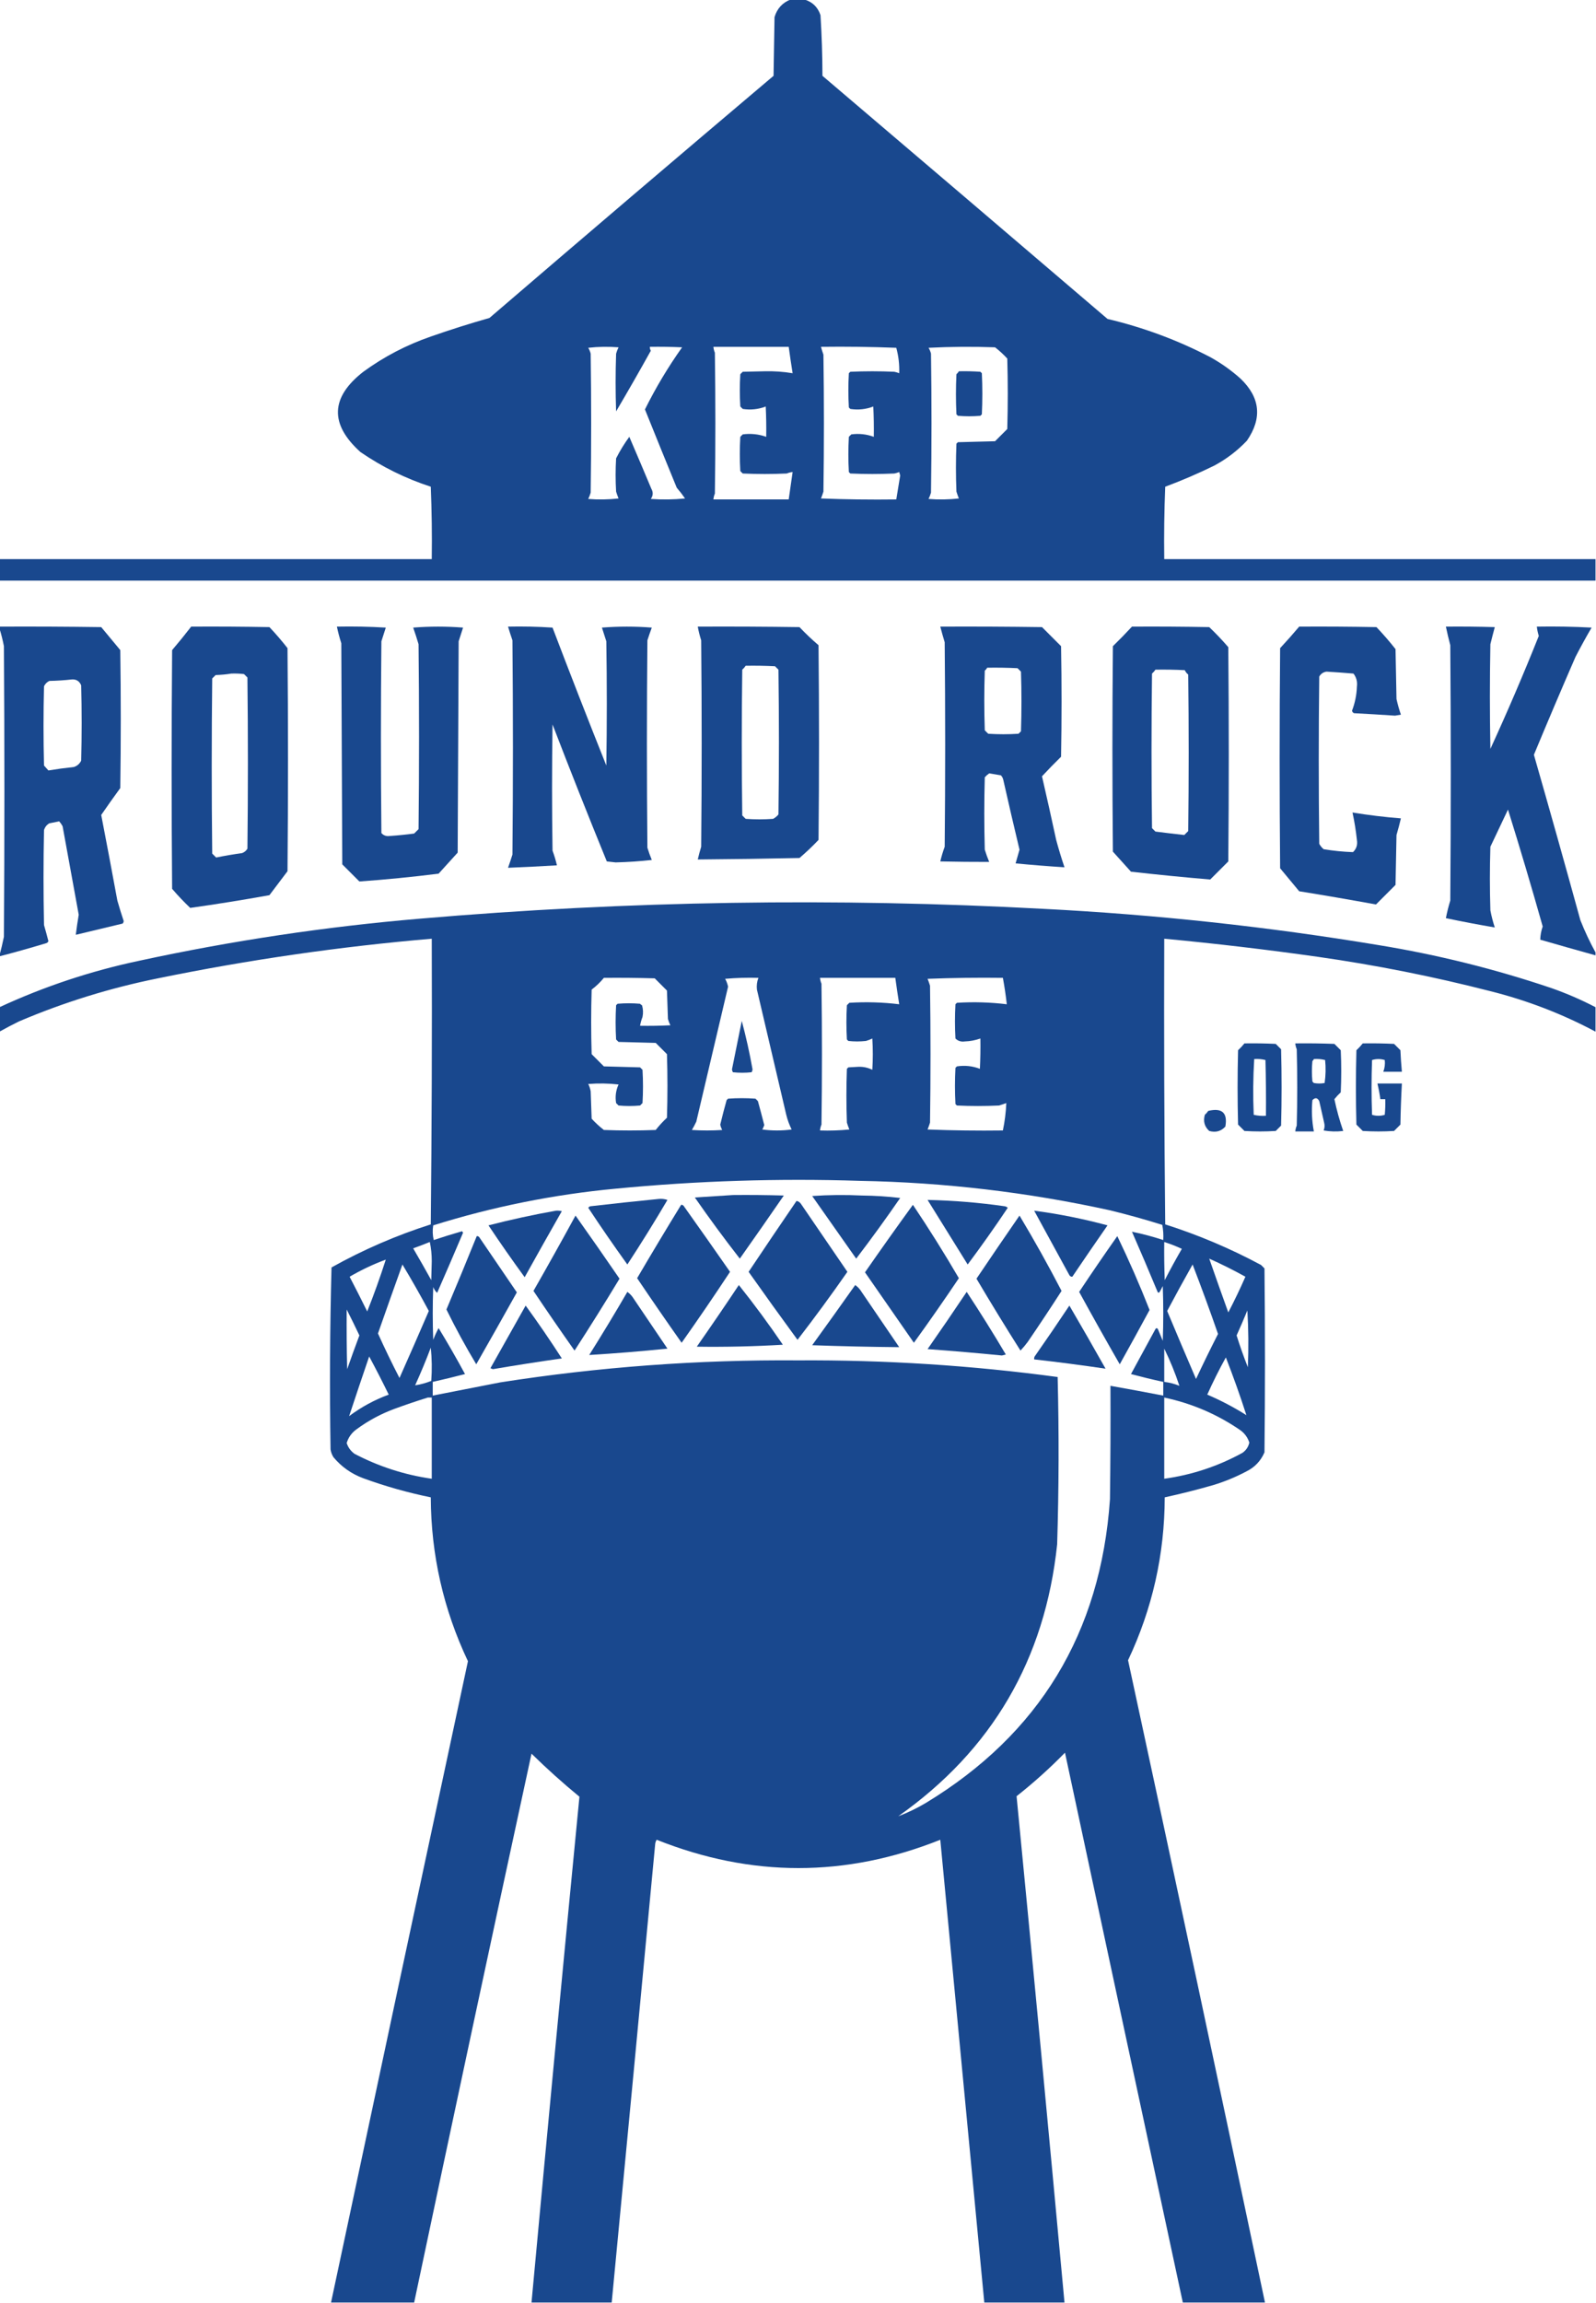 <?xml version="1.0" encoding="UTF-8"?>
<!DOCTYPE svg PUBLIC "-//W3C//DTD SVG 1.1//EN" "http://www.w3.org/Graphics/SVG/1.1/DTD/svg11.dtd">
<svg xmlns="http://www.w3.org/2000/svg" version="1.1" width="1632px" height="2354px" style="shape-rendering:geometricPrecision; text-rendering:geometricPrecision; image-rendering:optimizeQuality; fill-rule:evenodd; clip-rule:evenodd" xmlns:xlink="http://www.w3.org/1999/xlink">
<g><path style="opacity:1" fill="#19488e" d="M 808.5,-0.5 C 813.167,-0.5 817.833,-0.5 822.5,-0.5C 830.748,1.913 836.248,7.247 839,15.5C 840.287,36.116 840.954,56.782 841,77.5C 938.26,160.215 1035.43,243.048 1132.5,326C 1169.14,334.658 1204.14,347.658 1237.5,365C 1248.67,371.168 1259,378.501 1268.5,387C 1288.69,406.327 1290.86,427.494 1275,450.5C 1265.18,460.82 1254.01,469.32 1241.5,476C 1225.18,483.993 1208.52,491.159 1191.5,497.5C 1190.5,522.158 1190.17,546.824 1190.5,571.5C 1337.5,571.5 1484.5,571.5 1631.5,571.5C 1631.5,578.833 1631.5,586.167 1631.5,593.5C 1087.5,593.5 543.5,593.5 -0.5,593.5C -0.5,586.167 -0.5,578.833 -0.5,571.5C 146.833,571.5 294.167,571.5 441.5,571.5C 441.833,546.824 441.5,522.158 440.5,497.5C 414.713,489.106 390.713,477.272 368.5,462C 336.939,433.495 337.939,406.161 371.5,380C 392.61,364.61 415.61,352.61 440.5,344C 460.327,337.057 480.327,330.724 500.5,325C 597.039,242.125 693.873,159.625 791,77.5C 791.333,57.5 791.667,37.5 792,17.5C 794.619,8.719 800.119,2.719 808.5,-0.5 Z M 601.5,355.5 C 611.658,354.341 621.992,354.175 632.5,355C 631.475,357.071 630.642,359.238 630,361.5C 629.333,381.167 629.333,400.833 630,420.5C 642.086,399.996 653.92,379.33 665.5,358.5C 664.754,357.264 664.421,355.93 664.5,354.5C 675.505,354.333 686.505,354.5 697.5,355C 683.182,375.128 670.516,396.295 659.5,418.5C 670.234,445.201 681.067,471.868 692,498.5C 695.025,502.024 697.858,505.691 700.5,509.5C 688.848,510.666 677.181,510.833 665.5,510C 667.886,506.616 668.053,503.116 666,499.5C 658.595,481.783 651.095,464.116 643.5,446.5C 638.44,453.415 633.94,460.748 630,468.5C 629.333,479.833 629.333,491.167 630,502.5C 630.735,504.871 631.568,507.205 632.5,509.5C 622.183,510.666 611.849,510.832 601.5,510C 602.525,507.929 603.358,505.762 604,503.5C 604.667,456.167 604.667,408.833 604,361.5C 603.434,359.277 602.6,357.277 601.5,355.5 Z M 729.5,354.5 C 755.167,354.5 780.833,354.5 806.5,354.5C 807.725,363.516 809.058,372.516 810.5,381.5C 801.113,379.922 791.613,379.256 782,379.5C 774.5,379.667 767,379.833 759.5,380C 758.667,380.833 757.833,381.667 757,382.5C 756.333,393.5 756.333,404.5 757,415.5C 757.833,416.333 758.667,417.167 759.5,418C 767.618,419.231 775.451,418.398 783,415.5C 783.5,425.828 783.666,436.161 783.5,446.5C 775.729,443.748 767.729,442.914 759.5,444C 758.667,444.833 757.833,445.667 757,446.5C 756.333,458.167 756.333,469.833 757,481.5C 757.833,482.333 758.667,483.167 759.5,484C 774.5,484.667 789.5,484.667 804.5,484C 806.436,483.187 808.436,482.687 810.5,482.5C 809.167,491.833 807.833,501.167 806.5,510.5C 780.833,510.5 755.167,510.5 729.5,510.5C 729.687,508.436 730.187,506.436 731,504.5C 731.667,456.5 731.667,408.5 731,360.5C 730.187,358.564 729.687,356.564 729.5,354.5 Z M 839.5,354.5 C 865.175,354.167 890.842,354.5 916.5,355.5C 918.823,364.083 919.823,372.75 919.5,381.5C 917.885,380.846 916.218,380.346 914.5,380C 899.5,379.333 884.5,379.333 869.5,380C 869,380.5 868.5,381 868,381.5C 867.333,393.167 867.333,404.833 868,416.5C 868.5,417 869,417.5 869.5,418C 877.618,419.231 885.451,418.398 893,415.5C 893.5,425.828 893.666,436.161 893.5,446.5C 886.064,443.777 878.397,442.944 870.5,444C 869.667,444.833 868.833,445.667 868,446.5C 867.333,458.5 867.333,470.5 868,482.5C 868.5,483 869,483.5 869.5,484C 884.5,484.667 899.5,484.667 914.5,484C 916.218,483.654 917.885,483.154 919.5,482.5C 919.833,483.667 920.167,484.833 920.5,486C 919.219,494.188 917.885,502.355 916.5,510.5C 890.825,510.833 865.158,510.5 839.5,509.5C 840.432,507.205 841.265,504.871 842,502.5C 842.667,455.833 842.667,409.167 842,362.5C 841.059,359.846 840.226,357.179 839.5,354.5 Z M 949.5,355.5 C 971.996,354.337 994.663,354.17 1017.5,355C 1021.97,358.465 1026.13,362.298 1030,366.5C 1030.67,390.5 1030.67,414.5 1030,438.5C 1025.83,442.667 1021.67,446.833 1017.5,451C 1004.83,451.333 992.167,451.667 979.5,452C 979,452.5 978.5,453 978,453.5C 977.333,469.833 977.333,486.167 978,502.5C 978.735,504.871 979.568,507.205 980.5,509.5C 970.183,510.666 959.849,510.832 949.5,510C 950.525,507.929 951.358,505.762 952,503.5C 952.667,456.167 952.667,408.833 952,361.5C 951.434,359.277 950.6,357.277 949.5,355.5 Z"/></g>
<g><path style="opacity:1" fill="#19488e" d="M 980.5,379.5 C 987.841,379.334 995.174,379.5 1002.5,380C 1003,380.5 1003.5,381 1004,381.5C 1004.67,395.5 1004.67,409.5 1004,423.5C 1003.5,424 1003,424.5 1002.5,425C 994.833,425.667 987.167,425.667 979.5,425C 979,424.5 978.5,424 978,423.5C 977.333,409.833 977.333,396.167 978,382.5C 979.045,381.627 979.878,380.627 980.5,379.5 Z"/></g>
<g><path style="opacity:1" fill="#19488e" d="M -0.5,640.5 C 34.168,640.333 68.835,640.5 103.5,641C 110,648.833 116.5,656.667 123,664.5C 123.667,711.5 123.667,758.5 123,805.5C 116.377,814.579 109.877,823.746 103.5,833C 109.12,862.102 114.62,891.269 120,920.5C 122.014,927.558 124.181,934.558 126.5,941.5C 126.392,942.442 126.059,943.275 125.5,944C 109.48,947.839 93.48,951.672 77.5,955.5C 78.335,948.653 79.335,941.819 80.5,935C 75,904.834 69.5,874.667 64,844.5C 63.028,842.695 61.861,841.028 60.5,839.5C 57.198,840.258 53.865,840.925 50.5,841.5C 47.776,843.066 45.942,845.399 45,848.5C 44.333,880.833 44.333,913.167 45,945.5C 46.578,950.978 48.078,956.478 49.5,962C 49.095,962.945 48.428,963.612 47.5,964C 31.564,968.817 15.563,973.317 -0.5,977.5C -0.5,977.167 -0.5,976.833 -0.5,976.5C 1.17,970.339 2.67,964.006 4,957.5C 4.667,858.5 4.667,759.5 4,660.5C 2.799,654.295 1.299,648.295 -0.5,642.5C -0.5,641.833 -0.5,641.167 -0.5,640.5 Z M 73.5,694.5 C 78.048,694.199 81.215,696.199 83,700.5C 83.667,726.167 83.667,751.833 83,777.5C 81.413,780.756 78.913,782.923 75.5,784C 66.779,784.913 58.112,786.08 49.5,787.5C 48.01,785.874 46.51,784.208 45,782.5C 44.333,755.5 44.333,728.5 45,701.5C 46.167,699 48,697.167 50.5,696C 58.344,695.829 66.011,695.329 73.5,694.5 Z"/></g>
<g><path style="opacity:1" fill="#19488e" d="M 195.5,640.5 C 222.169,640.333 248.835,640.5 275.5,641C 282.022,647.887 288.188,655.054 294,662.5C 294.667,738.5 294.667,814.5 294,890.5C 287.833,898.667 281.667,906.833 275.5,915C 248.53,919.863 221.53,924.196 194.5,928C 187.968,921.802 181.801,915.302 176,908.5C 175.333,827.167 175.333,745.833 176,664.5C 182.713,656.626 189.213,648.626 195.5,640.5 Z M 236.5,688.5 C 240.846,688.334 245.179,688.501 249.5,689C 250.667,690.167 251.833,691.333 253,692.5C 253.667,750.833 253.667,809.167 253,867.5C 251.68,869.654 249.847,871.154 247.5,872C 238.576,873.226 229.743,874.726 221,876.5C 219.667,875.167 218.333,873.833 217,872.5C 216.333,812.833 216.333,753.167 217,693.5C 218.167,692.333 219.333,691.167 220.5,690C 226.016,689.827 231.349,689.327 236.5,688.5 Z"/></g>
<g><path style="opacity:1" fill="#19488e" d="M 344.5,640.5 C 361.18,640.167 377.847,640.501 394.5,641.5C 393.001,646.161 391.501,650.828 390,655.5C 389.333,720.833 389.333,786.167 390,851.5C 392.219,853.995 395.052,854.995 398.5,854.5C 406.863,853.942 415.196,853.109 423.5,852C 425,850.5 426.5,849 428,847.5C 428.667,784.5 428.667,721.5 428,658.5C 426.32,652.78 424.487,647.113 422.5,641.5C 439.5,640.167 456.5,640.167 473.5,641.5C 472.001,646.161 470.501,650.828 469,655.5C 468.667,727.5 468.333,799.5 468,871.5C 461.5,878.667 455,885.833 448.5,893C 421.542,896.396 394.542,899.062 367.5,901C 361.667,895.167 355.833,889.333 350,883.5C 349.667,808.167 349.333,732.833 349,657.5C 347.188,651.9 345.688,646.233 344.5,640.5 Z"/></g>
<g><path style="opacity:1" fill="#19488e" d="M 519.5,640.5 C 534.745,640.176 549.911,640.509 565,641.5C 582.941,688.658 601.275,735.658 620,782.5C 620.667,740.167 620.667,697.833 620,655.5C 618.499,650.828 616.999,646.161 615.5,641.5C 632.5,640.167 649.5,640.167 666.5,641.5C 664.901,645.796 663.401,650.129 662,654.5C 661.333,725.167 661.333,795.833 662,866.5C 663.308,870.76 664.808,874.926 666.5,879C 654.32,880.362 641.987,881.195 629.5,881.5C 626.5,881.167 623.5,880.833 620.5,880.5C 601.51,834.032 583.01,787.365 565,740.5C 564.333,783.5 564.333,826.5 565,869.5C 566.81,874.429 568.31,879.429 569.5,884.5C 552.82,885.49 536.154,886.323 519.5,887C 521.072,882.553 522.572,878.053 524,873.5C 524.667,800.5 524.667,727.5 524,654.5C 522.393,649.846 520.893,645.18 519.5,640.5 Z"/></g>
<g><path style="opacity:1" fill="#19488e" d="M 713.5,640.5 C 748.168,640.333 782.835,640.5 817.5,641C 823.698,647.532 830.198,653.699 837,659.5C 837.667,725.833 837.667,792.167 837,858.5C 830.802,865.032 824.302,871.199 817.5,877C 782.836,877.738 748.169,878.238 713.5,878.5C 714.506,874.142 715.673,869.809 717,865.5C 717.667,795.167 717.667,724.833 717,654.5C 715.52,649.898 714.354,645.231 713.5,640.5 Z M 762.5,680.5 C 772.506,680.334 782.506,680.5 792.5,681C 793.667,682.167 794.833,683.333 796,684.5C 796.667,733.833 796.667,783.167 796,832.5C 794.457,834.378 792.624,835.878 790.5,837C 781.167,837.667 771.833,837.667 762.5,837C 761.333,835.833 760.167,834.667 759,833.5C 758.333,783.833 758.333,734.167 759,684.5C 760.376,683.295 761.542,681.962 762.5,680.5 Z"/></g>
<g><path style="opacity:1" fill="#19488e" d="M 961.5,640.5 C 996.168,640.333 1030.83,640.5 1065.5,641C 1072,647.5 1078.5,654 1085,660.5C 1085.67,698.167 1085.67,735.833 1085,773.5C 1078.32,780.014 1071.82,786.681 1065.5,793.5C 1070.49,815.121 1075.32,836.788 1080,858.5C 1082.54,867.942 1085.37,877.275 1088.5,886.5C 1071.82,885.44 1055.15,884.107 1038.5,882.5C 1039.83,877.833 1041.17,873.167 1042.5,868.5C 1036.85,844.88 1031.35,821.213 1026,797.5C 1025.64,795.579 1024.81,793.912 1023.5,792.5C 1019.49,791.773 1015.49,791.107 1011.5,790.5C 1009.85,791.648 1008.35,792.981 1007,794.5C 1006.33,819.167 1006.33,843.833 1007,868.5C 1008.31,872.76 1009.81,876.926 1011.5,881C 994.838,881.024 978.172,880.857 961.5,880.5C 962.69,875.429 964.19,870.429 966,865.5C 966.667,795.833 966.667,726.167 966,656.5C 964.391,651.177 962.891,645.844 961.5,640.5 Z M 1009.5,682.5 C 1019.84,682.334 1030.17,682.5 1040.5,683C 1041.67,684.167 1042.83,685.333 1044,686.5C 1044.67,706.833 1044.67,727.167 1044,747.5C 1043.17,748.333 1042.33,749.167 1041.5,750C 1031.17,750.667 1020.83,750.667 1010.5,750C 1009.33,748.833 1008.17,747.667 1007,746.5C 1006.33,726.167 1006.33,705.833 1007,685.5C 1008.04,684.627 1008.88,683.627 1009.5,682.5 Z"/></g>
<g><path style="opacity:1" fill="#19488e" d="M 1157.5,640.5 C 1183.84,640.333 1210.17,640.5 1236.5,641C 1243.37,647.531 1249.87,654.364 1256,661.5C 1256.67,734.5 1256.67,807.5 1256,880.5C 1249.83,886.667 1243.67,892.833 1237.5,899C 1210.5,896.704 1183.5,894.038 1156.5,891C 1150.33,884.167 1144.17,877.333 1138,870.5C 1137.33,800.5 1137.33,730.5 1138,660.5C 1144.7,653.965 1151.2,647.298 1157.5,640.5 Z M 1181.5,684.5 C 1191.51,684.334 1201.51,684.5 1211.5,685C 1212.3,686.771 1213.47,688.271 1215,689.5C 1215.67,742.833 1215.67,796.167 1215,849.5C 1213.67,850.833 1212.33,852.167 1211,853.5C 1201.2,852.418 1191.37,851.251 1181.5,850C 1180.33,848.833 1179.17,847.667 1178,846.5C 1177.33,793.833 1177.33,741.167 1178,688.5C 1179.38,687.295 1180.54,685.962 1181.5,684.5 Z"/></g>
<g><path style="opacity:1" fill="#19488e" d="M 1328.5,640.5 C 1354.84,640.333 1381.17,640.5 1407.5,641C 1414.37,648.205 1420.87,655.705 1427,663.5C 1427.33,680.5 1427.67,697.5 1428,714.5C 1429.2,719.926 1430.7,725.259 1432.5,730.5C 1430.5,730.833 1428.5,731.167 1426.5,731.5C 1412.51,730.556 1398.51,729.723 1384.5,729C 1383.48,728.481 1382.82,727.647 1382.5,726.5C 1385.53,718.586 1387.2,710.419 1387.5,702C 1388.18,696.899 1387.02,692.399 1384,688.5C 1374.9,687.733 1365.73,687.066 1356.5,686.5C 1353.25,686.935 1350.75,688.602 1349,691.5C 1348.33,748.5 1348.33,805.5 1349,862.5C 1350.14,864.609 1351.64,866.442 1353.5,868C 1363.47,869.663 1373.47,870.663 1383.5,871C 1387.02,867.679 1388.35,863.513 1387.5,858.5C 1386.5,849.03 1385,839.697 1383,830.5C 1399.38,833.19 1415.88,835.19 1432.5,836.5C 1431.16,842.191 1429.66,847.858 1428,853.5C 1427.67,870.5 1427.33,887.5 1427,904.5C 1420.33,911.167 1413.67,917.833 1407,924.5C 1380.92,919.737 1354.76,915.237 1328.5,911C 1322,903.167 1315.5,895.333 1309,887.5C 1308.33,812.5 1308.33,737.5 1309,662.5C 1315.71,655.295 1322.21,647.962 1328.5,640.5 Z"/></g>
<g><path style="opacity:1" fill="#19488e" d="M 1631.5,973.5 C 1631.5,974.5 1631.5,975.5 1631.5,976.5C 1612.63,971.264 1593.79,965.931 1575,960.5C 1575.1,955.922 1575.93,951.422 1577.5,947C 1566.2,906.95 1554.37,867.117 1542,827.5C 1536,840.167 1530,852.833 1524,865.5C 1523.33,887.167 1523.33,908.833 1524,930.5C 1525.12,936.461 1526.62,942.295 1528.5,948C 1511.82,945.166 1495.15,941.999 1478.5,938.5C 1479.68,932.441 1481.18,926.441 1483,920.5C 1483.67,833.5 1483.67,746.5 1483,659.5C 1481.34,653.183 1479.84,646.849 1478.5,640.5C 1495.17,640.333 1511.84,640.5 1528.5,641C 1526.93,646.779 1525.43,652.612 1524,658.5C 1523.33,694.167 1523.33,729.833 1524,765.5C 1541.48,727.397 1557.98,688.897 1573.5,650C 1572.52,646.888 1571.85,643.722 1571.5,640.5C 1590.18,640.167 1608.85,640.5 1627.5,641.5C 1621.75,651.339 1616.25,661.339 1611,671.5C 1596.55,704.738 1582.38,738.072 1568.5,771.5C 1584.64,827.74 1600.47,884.074 1616,940.5C 1620.51,951.901 1625.68,962.901 1631.5,973.5 Z"/></g>
<g><path style="opacity:1" fill="#19488e" d="M 1631.5,1029.5 C 1631.5,1037.83 1631.5,1046.17 1631.5,1054.5C 1597.28,1036.26 1561.28,1022.42 1523.5,1013C 1465.49,998.108 1406.82,986.442 1347.5,978C 1295.3,970.6 1242.96,964.433 1190.5,959.5C 1190.17,1056.84 1190.5,1154.17 1191.5,1251.5C 1225.43,1262.31 1258.1,1276.15 1289.5,1293C 1290.67,1294.17 1291.83,1295.33 1293,1296.5C 1293.67,1359.17 1293.67,1421.83 1293,1484.5C 1289.22,1493.28 1283.06,1499.78 1274.5,1504C 1263.62,1509.77 1252.29,1514.44 1240.5,1518C 1224.11,1522.72 1207.61,1526.89 1191,1530.5C 1190.86,1588.86 1178.36,1644.36 1153.5,1697C 1200.74,1915.69 1247.41,2134.52 1293.5,2353.5C 1265.5,2353.5 1237.5,2353.5 1209.5,2353.5C 1169.28,2166.22 1129.11,1978.89 1089,1791.5C 1073.37,1807.47 1056.87,1822.3 1039.5,1836C 1056.26,2008.45 1072.6,2180.95 1088.5,2353.5C 1061.17,2353.5 1033.83,2353.5 1006.5,2353.5C 991.56,2195.82 976.56,2038.16 961.5,1880.5C 864.831,1919.09 768.164,1919.09 671.5,1880.5C 670.719,1881.73 670.219,1883.06 670,1884.5C 655.298,2040.86 640.464,2197.19 625.5,2353.5C 598.167,2353.5 570.833,2353.5 543.5,2353.5C 559.414,2181.11 575.748,2008.77 592.5,1836.5C 575.596,1822.6 559.263,1807.94 543.5,1792.5C 502.99,1979.38 462.99,2166.38 423.5,2353.5C 395.167,2353.5 366.833,2353.5 338.5,2353.5C 384.973,2134.97 431.64,1916.47 478.5,1698C 453.408,1645.05 440.741,1589.21 440.5,1530.5C 417.013,1525.71 394.013,1519.21 371.5,1511C 359.345,1506.49 349.178,1499.32 341,1489.5C 339.438,1487.04 338.438,1484.38 338,1481.5C 337.011,1419.44 337.345,1357.44 339,1295.5C 371.3,1277.44 405.133,1262.77 440.5,1251.5C 441.5,1154.17 441.833,1056.84 441.5,959.5C 347.377,967.541 254.044,981.041 161.5,1000C 112.632,1009.85 65.299,1024.51 19.5,1044C 12.692,1047.33 6.025,1050.83 -0.5,1054.5C -0.5,1046.17 -0.5,1037.83 -0.5,1029.5C 45.298,1008.29 92.965,992.461 142.5,982C 237.231,961.514 332.898,947.181 429.5,939C 641.925,920.805 854.591,917.471 1067.5,929C 1182.21,934.871 1296.21,947.204 1409.5,966C 1469.72,975.806 1528.72,990.472 1586.5,1010C 1601.98,1015.44 1616.98,1021.94 1631.5,1029.5 Z M 617.5,999.5 C 634.837,999.333 652.17,999.5 669.5,1000C 673.667,1004.17 677.833,1008.33 682,1012.5C 682.333,1022.17 682.667,1031.83 683,1041.5C 683.642,1043.76 684.475,1045.93 685.5,1048C 675.172,1048.5 664.839,1048.67 654.5,1048.5C 655.022,1045.43 655.855,1042.43 657,1039.5C 657.827,1035.46 657.66,1031.46 656.5,1027.5C 655.692,1027.19 655.025,1026.69 654.5,1026C 646.833,1025.33 639.167,1025.33 631.5,1026C 631,1026.5 630.5,1027 630,1027.5C 629.333,1039.17 629.333,1050.83 630,1062.5C 630.833,1063.33 631.667,1064.17 632.5,1065C 645.167,1065.33 657.833,1065.67 670.5,1066C 674.333,1069.83 678.167,1073.67 682,1077.5C 682.667,1099.17 682.667,1120.83 682,1142.5C 677.817,1146.38 673.984,1150.55 670.5,1155C 652.833,1155.67 635.167,1155.67 617.5,1155C 613.033,1151.53 608.867,1147.7 605,1143.5C 604.667,1134.17 604.333,1124.83 604,1115.5C 603.548,1112.85 602.714,1110.35 601.5,1108C 611.849,1107.17 622.183,1107.33 632.5,1108.5C 629.744,1114.57 628.91,1120.9 630,1127.5C 630.833,1128.33 631.667,1129.17 632.5,1130C 639.833,1130.67 647.167,1130.67 654.5,1130C 655.333,1129.17 656.167,1128.33 657,1127.5C 657.667,1116.17 657.667,1104.83 657,1093.5C 656.167,1092.67 655.333,1091.83 654.5,1091C 642.167,1090.67 629.833,1090.33 617.5,1090C 613.333,1085.83 609.167,1081.67 605,1077.5C 604.333,1055.5 604.333,1033.5 605,1011.5C 609.669,1008 613.836,1004 617.5,999.5 Z M 741.5,1000.5 C 752.654,999.505 763.988,999.172 775.5,999.5C 774.035,1003.39 773.535,1007.39 774,1011.5C 784,1054.17 794,1096.83 804,1139.5C 805.27,1144.71 807.104,1149.71 809.5,1154.5C 799.5,1155.83 789.5,1155.83 779.5,1154.5C 780.304,1153.06 780.971,1151.56 781.5,1150C 779.407,1141.8 777.241,1133.63 775,1125.5C 774.167,1124.67 773.333,1123.83 772.5,1123C 763.167,1122.33 753.833,1122.33 744.5,1123C 744,1123.5 743.5,1124 743,1124.5C 740.677,1132.79 738.511,1141.12 736.5,1149.5C 736.875,1151.46 737.541,1153.29 738.5,1155C 728.167,1155.67 717.833,1155.67 707.5,1155C 709.127,1152.25 710.627,1149.41 712,1146.5C 722.833,1100.5 733.667,1054.5 744.5,1008.5C 743.866,1005.58 742.866,1002.92 741.5,1000.5 Z M 838.5,999.5 C 864.167,999.5 889.833,999.5 915.5,999.5C 916.725,1008.52 918.058,1017.52 919.5,1026.5C 902.597,1024.44 885.597,1023.94 868.5,1025C 867.667,1025.83 866.833,1026.67 866,1027.5C 865.333,1039.17 865.333,1050.83 866,1062.5C 866.5,1063 867,1063.5 867.5,1064C 873.5,1064.67 879.5,1064.67 885.5,1064C 887.762,1063.36 889.929,1062.52 892,1061.5C 892.667,1072.17 892.667,1082.83 892,1093.5C 887.145,1091.09 881.978,1090.09 876.5,1090.5C 873.5,1090.67 870.5,1090.83 867.5,1091C 867,1091.5 866.5,1092 866,1092.5C 865.333,1110.83 865.333,1129.17 866,1147.5C 866.735,1149.87 867.568,1152.2 868.5,1154.5C 858.522,1155.5 848.522,1155.83 838.5,1155.5C 838.687,1153.44 839.187,1151.44 840,1149.5C 840.667,1101.5 840.667,1053.5 840,1005.5C 839.187,1003.56 838.687,1001.56 838.5,999.5 Z M 1029.5,1026.5 C 1012.6,1024.44 995.597,1023.94 978.5,1025C 978,1025.5 977.5,1026 977,1026.5C 976.333,1038.17 976.333,1049.83 977,1061.5C 979.573,1064.03 982.739,1065.03 986.5,1064.5C 992,1064.33 997.333,1063.33 1002.5,1061.5C 1002.67,1071.84 1002.5,1082.17 1002,1092.5C 994.451,1089.6 986.618,1088.77 978.5,1090C 978,1090.5 977.5,1091 977,1091.5C 976.333,1103.83 976.333,1116.17 977,1128.5C 977.5,1129 978,1129.5 978.5,1130C 992.833,1130.67 1007.17,1130.67 1021.5,1130C 1024.05,1129.24 1026.55,1128.41 1029,1127.5C 1028.6,1136.9 1027.43,1146.24 1025.5,1155.5C 999.825,1155.83 974.158,1155.5 948.5,1154.5C 949.432,1152.2 950.265,1149.87 951,1147.5C 951.667,1100.83 951.667,1054.17 951,1007.5C 950.265,1005.13 949.432,1002.8 948.5,1000.5C 974.158,999.5 999.825,999.167 1025.5,999.5C 1027.16,1008.45 1028.49,1017.45 1029.5,1026.5 Z M 918.5,1856.5 C 1014.44,1788.88 1068.6,1696.22 1081,1578.5C 1082.76,1521.51 1082.93,1464.51 1081.5,1407.5C 993.427,1395.63 904.927,1389.96 816,1390.5C 713.877,1389.73 612.377,1397.23 511.5,1413C 488.475,1417.44 465.475,1421.94 442.5,1426.5C 442.5,1421.83 442.5,1417.17 442.5,1412.5C 453.533,1409.99 464.533,1407.33 475.5,1404.5C 466.864,1388.55 457.864,1372.89 448.5,1357.5C 446.398,1361.37 444.564,1365.37 443,1369.5C 442.333,1351.5 442.333,1333.5 443,1315.5C 443.837,1317.84 445.171,1319.84 447,1321.5C 455.954,1301.09 464.787,1280.59 473.5,1260C 473.167,1259.5 472.833,1259 472.5,1258.5C 462.773,1261.3 453.106,1264.3 443.5,1267.5C 442.338,1262.53 442.171,1257.53 443,1252.5C 503.801,1233.47 565.968,1220.97 629.5,1215C 712.652,1206.97 795.986,1204.3 879.5,1207C 965.505,1208.59 1050.51,1218.59 1134.5,1237C 1152.67,1241.39 1170.67,1246.39 1188.5,1252C 1189.47,1257.07 1189.8,1262.24 1189.5,1267.5C 1178.94,1264.03 1168.27,1261.19 1157.5,1259C 1166.36,1279.23 1175.02,1299.57 1183.5,1320C 1183.85,1321.26 1184.52,1321.59 1185.5,1321C 1186.79,1318.91 1187.96,1316.75 1189,1314.5C 1189.67,1333.17 1189.67,1351.83 1189,1370.5C 1187.33,1366.5 1185.67,1362.5 1184,1358.5C 1183.11,1357.29 1182.27,1357.29 1181.5,1358.5C 1173.17,1373.83 1164.83,1389.17 1156.5,1404.5C 1167.44,1407.42 1178.44,1410.09 1189.5,1412.5C 1189.5,1417.17 1189.5,1421.83 1189.5,1426.5C 1171.52,1423.04 1153.52,1419.7 1135.5,1416.5C 1135.67,1455.17 1135.5,1493.83 1135,1532.5C 1125.56,1669.1 1062.73,1772.6 946.5,1843C 937.531,1848.32 928.197,1852.82 918.5,1856.5 Z M 439.5,1269.5 C 440.83,1275.63 441.497,1282.13 441.5,1289C 441.333,1295.5 441.167,1302 441,1308.5C 434.96,1297.59 428.793,1286.75 422.5,1276C 428.305,1273.9 433.971,1271.74 439.5,1269.5 Z M 1190.5,1269.5 C 1196.67,1271.44 1202.67,1273.78 1208.5,1276.5C 1202.41,1287.01 1196.58,1297.67 1191,1308.5C 1190.5,1295.5 1190.33,1282.5 1190.5,1269.5 Z M 1236.5,1286.5 C 1249.14,1292.16 1261.48,1298.32 1273.5,1305C 1268.08,1317.35 1262.24,1329.52 1256,1341.5C 1249.39,1323.18 1242.89,1304.85 1236.5,1286.5 Z M 394.5,1287.5 C 388.758,1305.39 382.425,1323.06 375.5,1340.5C 369.643,1328.62 363.643,1316.79 357.5,1305C 369.34,1298.08 381.674,1292.25 394.5,1287.5 Z M 411.5,1292.5 C 420.852,1308.03 429.852,1323.86 438.5,1340C 428.629,1362.91 418.629,1385.74 408.5,1408.5C 400.763,1393.53 393.429,1378.36 386.5,1363C 394.742,1339.44 403.075,1315.94 411.5,1292.5 Z M 1219.5,1292.5 C 1228.53,1315.91 1237.2,1339.58 1245.5,1363.5C 1237.73,1378.71 1230.23,1394.04 1223,1409.5C 1213.03,1386.39 1203.2,1363.22 1193.5,1340C 1201.98,1324.03 1210.64,1308.2 1219.5,1292.5 Z M 354.5,1338.5 C 358.923,1347.18 363.256,1356.01 367.5,1365C 363.194,1376.45 359.027,1387.95 355,1399.5C 354.5,1379.17 354.333,1358.84 354.5,1338.5 Z M 1275.5,1339.5 C 1276.66,1358.66 1276.83,1378 1276,1397.5C 1271.77,1386.8 1267.93,1375.97 1264.5,1365C 1268.32,1356.54 1271.98,1348.04 1275.5,1339.5 Z M 440.5,1377.5 C 441.659,1388.66 441.826,1399.99 441,1411.5C 435.601,1413.64 430.101,1415.14 424.5,1416C 430.251,1403.33 435.584,1390.5 440.5,1377.5 Z M 1190.5,1378.5 C 1196.55,1390.83 1201.72,1403.5 1206,1416.5C 1201.03,1414.47 1195.86,1413.13 1190.5,1412.5C 1190.5,1401.17 1190.5,1389.83 1190.5,1378.5 Z M 377.5,1386.5 C 384.377,1399.25 391.044,1412.25 397.5,1425.5C 382.874,1430.89 369.374,1438.23 357,1447.5C 363.706,1427.22 370.539,1406.88 377.5,1386.5 Z M 1274.5,1446.5 C 1261.76,1438.46 1248.43,1431.46 1234.5,1425.5C 1240.31,1412.55 1246.64,1399.89 1253.5,1387.5C 1261.1,1406.96 1268.1,1426.63 1274.5,1446.5 Z M 437.5,1428.5 C 438.833,1428.5 440.167,1428.5 441.5,1428.5C 441.5,1456.17 441.5,1483.83 441.5,1511.5C 413.713,1507.52 387.379,1499.02 362.5,1486C 358.617,1483.13 355.95,1479.46 354.5,1475C 356.225,1469.26 359.558,1464.59 364.5,1461C 376.448,1452.19 389.448,1445.19 403.5,1440C 414.844,1435.84 426.178,1432.01 437.5,1428.5 Z M 1190.5,1428.5 C 1218.81,1434.49 1244.81,1445.66 1268.5,1462C 1272.86,1465.23 1275.86,1469.4 1277.5,1474.5C 1276.54,1478.91 1274.21,1482.41 1270.5,1485C 1245.49,1498.73 1218.82,1507.56 1190.5,1511.5C 1190.5,1483.83 1190.5,1456.17 1190.5,1428.5 Z"/></g>
<g><path style="opacity:1" fill="#19488e" d="M 758.5,1043.5 C 762.842,1059.69 766.509,1076.19 769.5,1093C 769.415,1094.11 769.081,1095.11 768.5,1096C 762.167,1096.67 755.833,1096.67 749.5,1096C 748.919,1095.11 748.585,1094.11 748.5,1093C 751.772,1076.47 755.106,1059.97 758.5,1043.5 Z"/></g>
<g><path style="opacity:1" fill="#19488e" d="M 1272.5,1066.5 C 1283.17,1066.33 1293.84,1066.5 1304.5,1067C 1306.33,1068.83 1308.17,1070.67 1310,1072.5C 1310.67,1098.5 1310.67,1124.5 1310,1150.5C 1308.17,1152.33 1306.33,1154.17 1304.5,1156C 1293.83,1156.67 1283.17,1156.67 1272.5,1156C 1270.33,1153.83 1268.17,1151.67 1266,1149.5C 1265.33,1124.17 1265.33,1098.83 1266,1073.5C 1268.37,1071.3 1270.54,1068.96 1272.5,1066.5 Z M 1282.5,1082.5 C 1286.44,1082.21 1290.27,1082.54 1294,1083.5C 1294.5,1102.5 1294.67,1121.5 1294.5,1140.5C 1290.23,1140.8 1286.07,1140.46 1282,1139.5C 1281.18,1120.43 1281.35,1101.43 1282.5,1082.5 Z"/></g>
<g><path style="opacity:1" fill="#19488e" d="M 1324.5,1066.5 C 1337.84,1066.33 1351.17,1066.5 1364.5,1067C 1366.67,1069.17 1368.83,1071.33 1371,1073.5C 1371.67,1087.83 1371.67,1102.17 1371,1116.5C 1368.65,1118.68 1366.48,1121.02 1364.5,1123.5C 1366.81,1134.56 1369.81,1145.39 1373.5,1156C 1366.81,1156.83 1360.14,1156.66 1353.5,1155.5C 1354.56,1152.9 1354.73,1150.23 1354,1147.5C 1352.33,1140.17 1350.67,1132.83 1349,1125.5C 1347.17,1121.96 1344.84,1121.63 1342,1124.5C 1340.99,1135.28 1341.49,1145.95 1343.5,1156.5C 1337.17,1156.5 1330.83,1156.5 1324.5,1156.5C 1324.69,1154.44 1325.19,1152.44 1326,1150.5C 1326.67,1124.5 1326.67,1098.5 1326,1072.5C 1325.19,1070.56 1324.69,1068.56 1324.5,1066.5 Z M 1343.5,1082.5 C 1347.44,1082.21 1351.27,1082.54 1355,1083.5C 1355.81,1091.41 1355.65,1099.25 1354.5,1107C 1350.83,1107.67 1347.17,1107.67 1343.5,1107C 1343,1106.5 1342.5,1106 1342,1105.5C 1341.33,1098.5 1341.33,1091.5 1342,1084.5C 1342.72,1083.96 1343.22,1083.29 1343.5,1082.5 Z"/></g>
<g><path style="opacity:1" fill="#19488e" d="M 1393.5,1066.5 C 1404.17,1066.33 1414.84,1066.5 1425.5,1067C 1427.67,1069.17 1429.83,1071.33 1432,1073.5C 1432.32,1080.86 1432.82,1088.19 1433.5,1095.5C 1427.17,1095.5 1420.83,1095.5 1414.5,1095.5C 1415.96,1091.61 1416.46,1087.61 1416,1083.5C 1411.67,1082.17 1407.33,1082.17 1403,1083.5C 1402.33,1102.17 1402.33,1120.83 1403,1139.5C 1407.33,1140.83 1411.67,1140.83 1416,1139.5C 1416.5,1134.18 1416.67,1128.84 1416.5,1123.5C 1414.83,1123.5 1413.17,1123.5 1411.5,1123.5C 1410.76,1118.12 1409.76,1112.78 1408.5,1107.5C 1416.83,1107.5 1425.17,1107.5 1433.5,1107.5C 1432.74,1121.48 1432.24,1135.48 1432,1149.5C 1429.83,1151.67 1427.67,1153.83 1425.5,1156C 1414.83,1156.67 1404.17,1156.67 1393.5,1156C 1391.33,1153.83 1389.17,1151.67 1387,1149.5C 1386.33,1124.17 1386.33,1098.83 1387,1073.5C 1389.37,1071.3 1391.54,1068.96 1393.5,1066.5 Z"/></g>
<g><path style="opacity:1" fill="#19488e" d="M 1235.5,1135.5 C 1249.64,1132.15 1255.48,1137.48 1253,1151.5C 1248.59,1156.35 1243.09,1157.85 1236.5,1156C 1231.65,1151.59 1230.15,1146.09 1232,1139.5C 1233.38,1138.29 1234.54,1136.96 1235.5,1135.5 Z"/></g>
<g><path style="opacity:1" fill="#19488e" d="M 749.5,1221.5 C 766.837,1221.33 784.17,1221.5 801.5,1222C 786.623,1243.59 771.623,1265.09 756.5,1286.5C 740.619,1266.11 725.286,1245.28 710.5,1224C 723.657,1223.16 736.657,1222.33 749.5,1221.5 Z"/></g>
<g><path style="opacity:1" fill="#19488e" d="M 830.5,1222.5 C 847.328,1221.34 864.328,1221.17 881.5,1222C 894.554,1222.13 907.554,1222.96 920.5,1224.5C 905.977,1245.56 890.977,1266.23 875.5,1286.5C 860.475,1265.15 845.475,1243.82 830.5,1222.5 Z"/></g>
<g><path style="opacity:1" fill="#19488e" d="M 673.5,1225.5 C 676.572,1225.18 679.572,1225.52 682.5,1226.5C 669.32,1248.87 655.654,1270.87 641.5,1292.5C 627.776,1273.44 614.443,1254.11 601.5,1234.5C 602.025,1233.81 602.692,1233.31 603.5,1233C 626.962,1230.29 650.296,1227.79 673.5,1225.5 Z"/></g>
<g><path style="opacity:1" fill="#19488e" d="M 948.5,1226.5 C 974.763,1227.06 1001.1,1229.22 1027.5,1233C 1028.62,1233.25 1029.62,1233.75 1030.5,1234.5C 1017.31,1254.22 1003.65,1273.56 989.5,1292.5C 975.808,1270.44 962.142,1248.44 948.5,1226.5 Z"/></g>
<g><path style="opacity:1" fill="#19488e" d="M 814.5,1227.5 C 816.371,1227.86 817.871,1228.86 819,1230.5C 834.833,1253.67 850.667,1276.83 866.5,1300C 850.048,1323.61 833.048,1346.78 815.5,1369.5C 798.625,1346.46 781.958,1323.3 765.5,1300C 781.724,1275.71 798.057,1251.54 814.5,1227.5 Z"/></g>
<g><path style="opacity:1" fill="#19488e" d="M 696.5,1231.5 C 697.496,1231.41 698.329,1231.75 699,1232.5C 714.962,1254.93 730.795,1277.43 746.5,1300C 730.406,1324.43 713.906,1348.6 697,1372.5C 681.573,1350.63 666.406,1328.63 651.5,1306.5C 666.244,1281.34 681.244,1256.34 696.5,1231.5 Z"/></g>
<g><path style="opacity:1" fill="#19488e" d="M 933.5,1231.5 C 949.868,1255.87 965.534,1280.87 980.5,1306.5C 965.524,1328.8 950.19,1350.8 934.5,1372.5C 917.833,1348.5 901.167,1324.5 884.5,1300.5C 900.597,1277.3 916.931,1254.3 933.5,1231.5 Z"/></g>
<g><path style="opacity:1" fill="#19488e" d="M 568.5,1237.5 C 570.527,1237.34 572.527,1237.5 574.5,1238C 561.707,1260.42 549.04,1282.92 536.5,1305.5C 523.81,1288.13 511.476,1270.47 499.5,1252.5C 522.396,1246.59 545.396,1241.59 568.5,1237.5 Z"/></g>
<g><path style="opacity:1" fill="#19488e" d="M 1057.5,1237.5 C 1082.86,1240.84 1107.86,1245.84 1132.5,1252.5C 1120.38,1269.91 1108.38,1287.41 1096.5,1305C 1094.89,1305.09 1093.72,1304.26 1093,1302.5C 1081.14,1280.78 1069.31,1259.11 1057.5,1237.5 Z"/></g>
<g><path style="opacity:1" fill="#19488e" d="M 588.5,1242.5 C 603.637,1263.82 618.637,1285.32 633.5,1307C 618.528,1331.79 603.195,1356.29 587.5,1380.5C 573.253,1360.34 559.253,1340.01 545.5,1319.5C 560.099,1293.97 574.432,1268.3 588.5,1242.5 Z"/></g>
<g><path style="opacity:1" fill="#19488e" d="M 1042.5,1242.5 C 1057.58,1267.66 1071.92,1293.32 1085.5,1319.5C 1074.26,1336.97 1062.76,1354.3 1051,1371.5C 1048.66,1374.67 1046.16,1377.67 1043.5,1380.5C 1028.12,1356.23 1013.12,1331.73 998.5,1307C 1013.05,1285.4 1027.71,1263.9 1042.5,1242.5 Z"/></g>
<g><path style="opacity:1" fill="#19488e" d="M 487.5,1263.5 C 488.496,1263.41 489.329,1263.75 490,1264.5C 502.833,1283.33 515.667,1302.17 528.5,1321C 514.793,1345.58 500.96,1370.08 487,1394.5C 476.054,1376.28 465.888,1357.61 456.5,1338.5C 467.033,1313.56 477.367,1288.56 487.5,1263.5 Z"/></g>
<g><path style="opacity:1" fill="#19488e" d="M 1142.5,1263.5 C 1154.39,1288.14 1165.39,1313.3 1175.5,1339C 1165.47,1357.56 1155.3,1376.06 1145,1394.5C 1130.91,1370 1117.08,1345.33 1103.5,1320.5C 1116.26,1301.3 1129.26,1282.3 1142.5,1263.5 Z"/></g>
<g><path style="opacity:1" fill="#19488e" d="M 755.5,1313.5 C 771.178,1333.13 786.178,1353.46 800.5,1374.5C 771.169,1376.25 741.836,1376.92 712.5,1376.5C 727.091,1355.64 741.424,1334.64 755.5,1313.5 Z"/></g>
<g><path style="opacity:1" fill="#19488e" d="M 874.5,1313.5 C 877.098,1315.3 879.265,1317.64 881,1320.5C 893.833,1339.33 906.667,1358.17 919.5,1377C 889.834,1376.73 860.168,1376.07 830.5,1375C 845.299,1354.56 859.965,1334.06 874.5,1313.5 Z"/></g>
<g><path style="opacity:1" fill="#19488e" d="M 641.5,1320.5 C 644.098,1322.3 646.265,1324.64 648,1327.5C 659.5,1344.5 671,1361.5 682.5,1378.5C 655.861,1381.22 629.194,1383.39 602.5,1385C 615.899,1363.69 628.899,1342.19 641.5,1320.5 Z"/></g>
<g><path style="opacity:1" fill="#19488e" d="M 988.5,1320.5 C 1002.31,1341.43 1015.64,1362.77 1028.5,1384.5C 1027.17,1384.83 1025.83,1385.17 1024.5,1385.5C 999.196,1383 973.862,1380.84 948.5,1379C 962.054,1359.62 975.388,1340.12 988.5,1320.5 Z"/></g>
<g><path style="opacity:1" fill="#19488e" d="M 537.5,1334.5 C 550.305,1352.09 562.638,1370.09 574.5,1388.5C 550.956,1391.84 527.456,1395.51 504,1399.5C 503.167,1399.17 502.333,1398.83 501.5,1398.5C 513.512,1377.14 525.512,1355.81 537.5,1334.5 Z"/></g>
<g><path style="opacity:1" fill="#19488e" d="M 1093.5,1334.5 C 1105.97,1355.83 1118.3,1377.33 1130.5,1399C 1106.26,1395.42 1081.93,1392.25 1057.5,1389.5C 1057.35,1388.45 1057.52,1387.45 1058,1386.5C 1070.05,1369.29 1081.89,1351.95 1093.5,1334.5 Z"/></g>
</svg>
